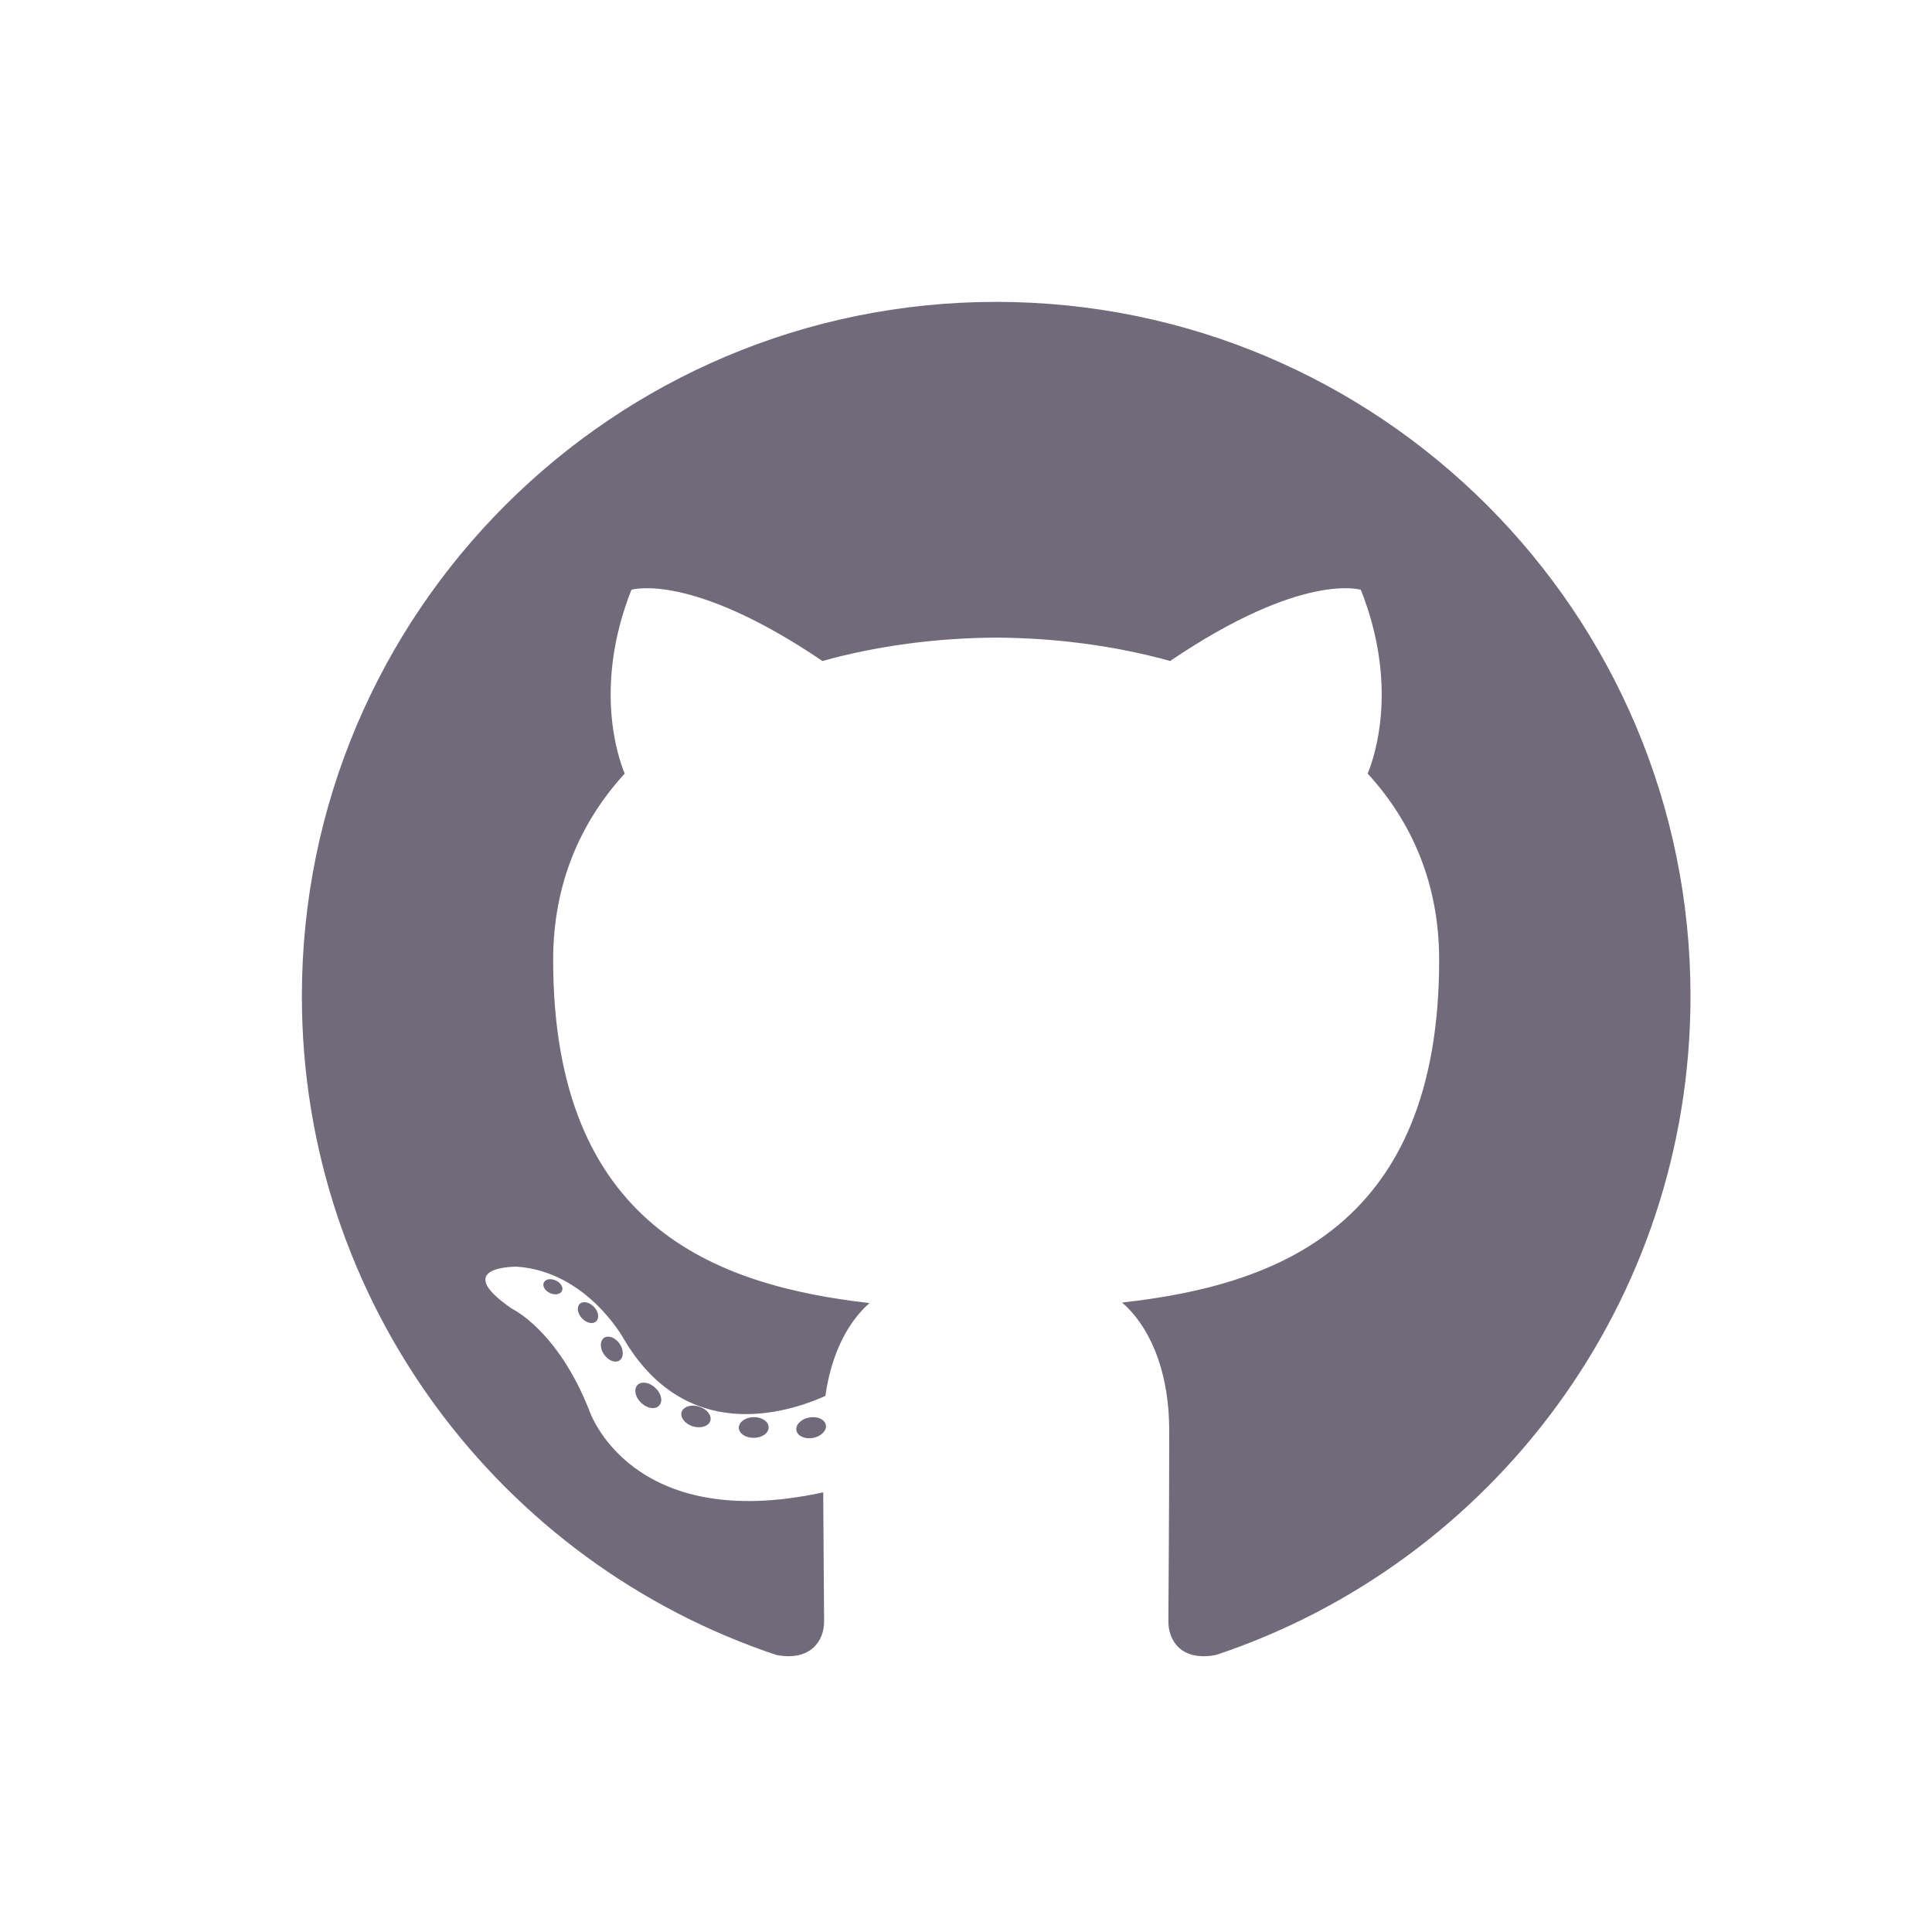<svg width="32" height="32" viewBox="0 0 32 32" fill="none" xmlns="http://www.w3.org/2000/svg">
<path d="M16.5 5C10.15 5 5 10.149 5 16.5C5 21.581 8.295 25.892 12.864 27.413C13.439 27.519 13.65 27.163 13.65 26.859C13.65 26.585 13.639 25.679 13.635 24.718C10.435 25.414 9.76 23.361 9.76 23.361C9.237 22.032 8.483 21.679 8.483 21.679C7.44 20.965 8.562 20.98 8.562 20.98C9.717 21.061 10.325 22.165 10.325 22.165C11.351 23.923 13.015 23.415 13.671 23.121C13.775 22.377 14.073 21.87 14.402 21.583C11.847 21.292 9.162 20.306 9.162 15.899C9.162 14.644 9.611 13.618 10.347 12.813C10.227 12.523 9.834 11.353 10.458 9.769C10.458 9.769 11.424 9.46 13.622 10.948C14.539 10.693 15.523 10.566 16.5 10.561C17.477 10.566 18.462 10.693 19.381 10.948C21.576 9.46 22.54 9.769 22.54 9.769C23.166 11.353 22.773 12.523 22.653 12.813C23.39 13.618 23.837 14.644 23.837 15.899C23.837 20.317 21.146 21.289 18.586 21.574C18.998 21.931 19.366 22.63 19.366 23.703C19.366 25.242 19.352 26.48 19.352 26.859C19.352 27.165 19.559 27.524 20.142 27.411C24.709 25.889 28 21.579 28 16.5C28 10.149 22.851 5 16.5 5ZM9.307 21.382C9.282 21.439 9.192 21.456 9.11 21.417C9.027 21.38 8.98 21.302 9.007 21.244C9.032 21.186 9.122 21.169 9.205 21.209C9.289 21.246 9.336 21.325 9.307 21.382ZM9.873 21.887C9.818 21.938 9.711 21.914 9.638 21.834C9.563 21.754 9.549 21.646 9.604 21.595C9.661 21.544 9.765 21.568 9.84 21.648C9.915 21.729 9.93 21.835 9.873 21.887ZM10.261 22.533C10.19 22.582 10.075 22.536 10.004 22.433C9.934 22.331 9.934 22.209 10.005 22.159C10.077 22.11 10.19 22.154 10.263 22.256C10.333 22.36 10.333 22.483 10.261 22.533ZM10.917 23.281C10.854 23.35 10.72 23.331 10.622 23.237C10.521 23.144 10.493 23.012 10.556 22.943C10.62 22.873 10.755 22.893 10.854 22.987C10.954 23.079 10.984 23.212 10.917 23.281ZM11.765 23.533C11.738 23.623 11.608 23.664 11.478 23.626C11.348 23.586 11.263 23.481 11.289 23.39C11.316 23.299 11.446 23.257 11.577 23.297C11.707 23.337 11.793 23.442 11.765 23.533ZM12.731 23.64C12.734 23.735 12.624 23.814 12.487 23.815C12.349 23.818 12.238 23.742 12.237 23.648C12.237 23.553 12.345 23.475 12.482 23.472C12.619 23.47 12.731 23.546 12.731 23.64ZM13.679 23.604C13.695 23.696 13.6 23.791 13.465 23.817C13.331 23.841 13.208 23.784 13.191 23.692C13.174 23.597 13.271 23.502 13.404 23.478C13.54 23.454 13.662 23.51 13.679 23.604Z" fill="#706a7b"/>
</svg>
